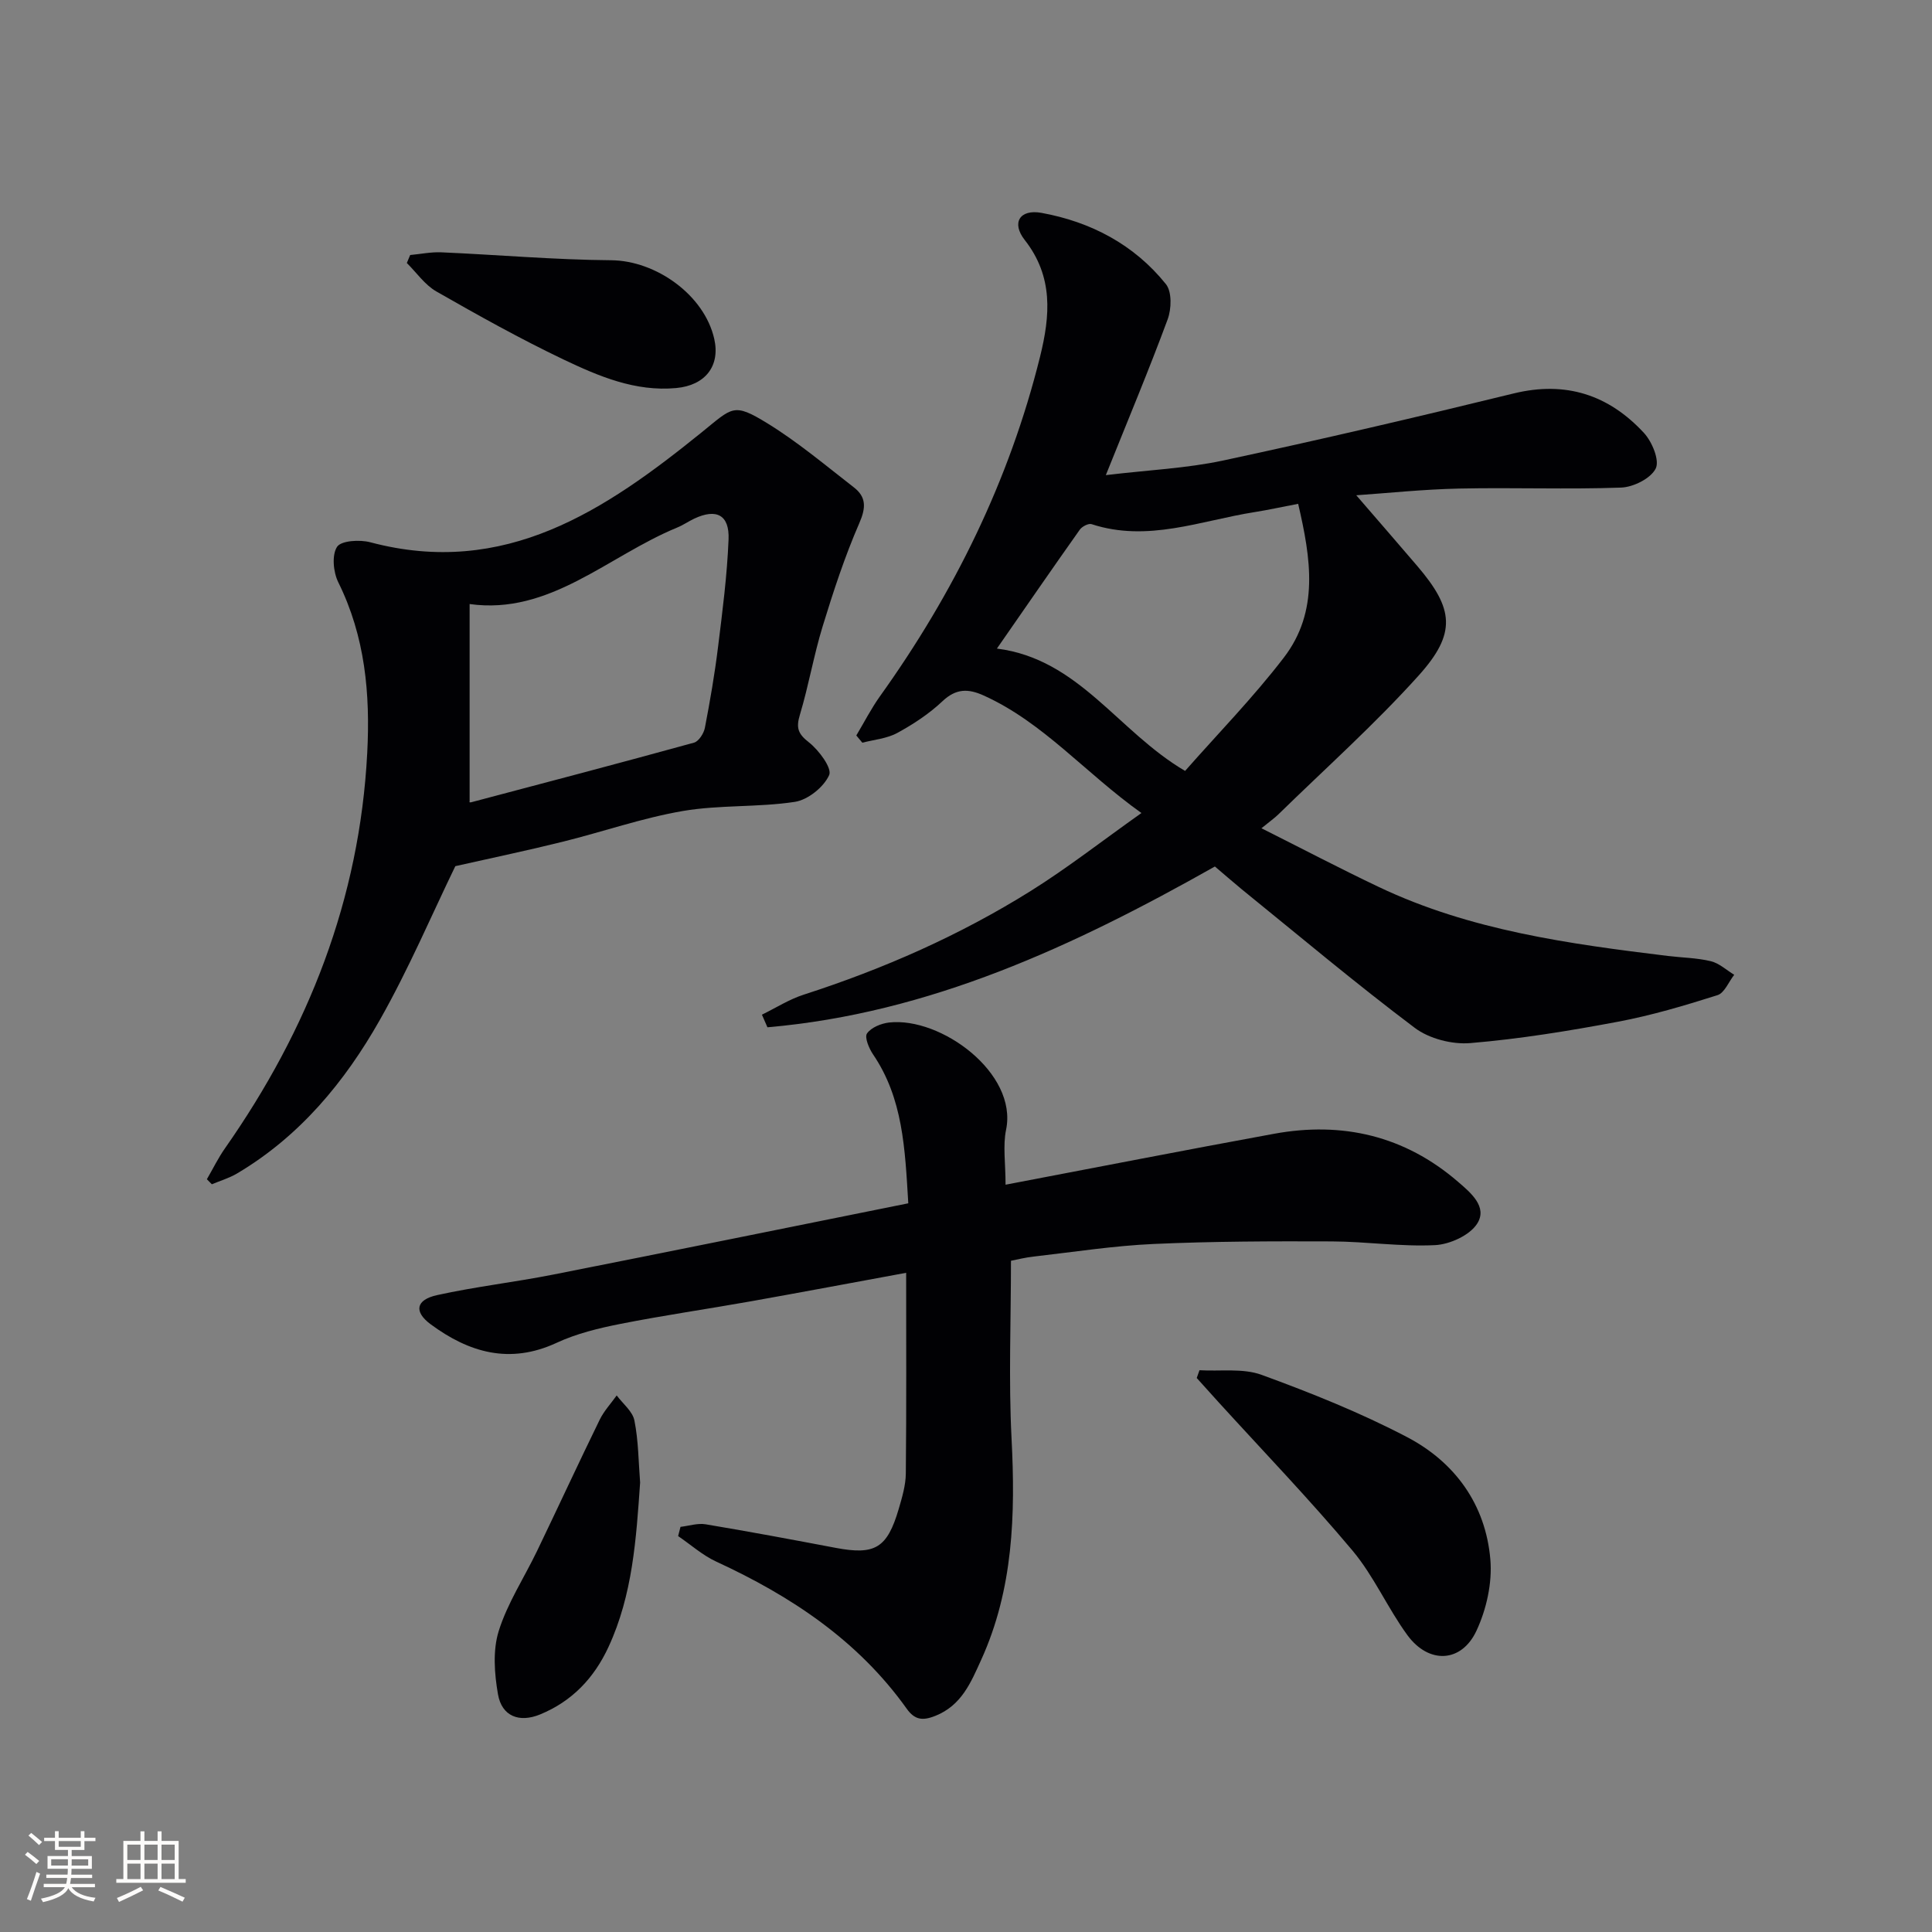 <svg enable-background="new 0 0 400 400" viewBox="0 0 400 400" xmlns="http://www.w3.org/2000/svg"><rect x="0" y="0" width="400" height="400" fill="#808080" stroke="none"/><g fill="#010104"><path d="m251.53 179.4c-29.27 16.52-59.08 30.39-92.64 33.29-.38-.87-.76-1.74-1.14-2.61 2.88-1.41 5.64-3.18 8.66-4.15 16.53-5.33 32.32-12.29 47.03-21.49 7.57-4.74 14.64-10.27 22.88-16.11-11.73-8.37-20.31-18.75-32.65-24.33-3.2-1.45-5.72-1.48-8.53 1.17-2.75 2.6-6.03 4.76-9.37 6.58-2.14 1.17-4.8 1.38-7.23 2.02-.42-.5-.83-1-1.25-1.5 1.62-2.7 3.06-5.54 4.88-8.09 15.34-21.43 26.79-44.66 33.16-70.32 2.11-8.52 2.78-16.58-3.17-24.17-2.8-3.56-1.04-6.43 3.46-5.62 10.23 1.86 19.2 6.57 25.78 14.77 1.25 1.57 1.15 5.12.35 7.28-3.84 10.39-8.13 20.62-12.8 32.25 8.8-1.06 16.69-1.4 24.31-3.03 20.11-4.31 40.14-8.99 60.12-13.88 10.8-2.64 19.68.29 26.97 8.16 1.69 1.82 3.29 5.68 2.45 7.38-1.02 2.06-4.63 3.86-7.18 3.95-11.14.4-22.31-.04-33.46.2-7.53.16-15.05.96-21.36 1.39 4.2 4.86 8.43 9.73 12.62 14.63 7.57 8.86 8.2 13.91.29 22.7-9.09 10.1-19.29 19.21-29.03 28.73-.81.79-1.76 1.45-3.51 2.88 8.5 4.27 16.34 8.38 24.34 12.18 18.91 8.98 39.34 11.76 59.81 14.26 2.97.36 6.01.39 8.9 1.09 1.73.42 3.23 1.84 4.83 2.81-1.14 1.45-2.01 3.76-3.47 4.22-6.78 2.15-13.64 4.19-20.61 5.5-10.11 1.9-20.3 3.56-30.54 4.42-3.78.32-8.53-.9-11.53-3.16-12.22-9.2-23.94-19.06-35.83-28.7-1.91-1.57-3.76-3.2-5.54-4.7zm17.24-75.09c-3.46.66-6.21 1.27-8.99 1.71-11.18 1.76-22.16 6.31-33.78 2.5-.64-.21-1.96.48-2.43 1.13-5.69 8.03-11.27 16.14-17.17 24.63 16.99 2.15 25.04 17.17 38.96 25.33 6.77-7.69 14.09-15.18 20.42-23.43 7.4-9.61 5.62-20.56 2.99-31.87z"/><path d="m209.31 261.03c0 12.54-.5 24.69.12 36.78.81 15.77.37 31.23-6.3 45.87-2.11 4.64-4.05 9.42-9.5 11.58-2.7 1.07-4.28.79-5.92-1.51-10.07-14.11-23.93-23.29-39.41-30.43-2.84-1.31-5.27-3.5-7.9-5.29.16-.64.32-1.27.49-1.91 1.74-.2 3.55-.81 5.21-.53 9 1.5 17.96 3.18 26.93 4.88 8.14 1.54 10.66.06 13.05-8.09.69-2.37 1.43-4.84 1.46-7.28.14-13.8.07-27.61.07-41.58-10.75 1.98-21.44 3.99-32.14 5.9-8.99 1.6-18.03 2.9-26.98 4.67-4.52.89-9.13 2.01-13.28 3.94-9.68 4.48-18.1 2.01-26.03-3.84-3.53-2.6-3.1-5.08 1.31-6.05 7.92-1.75 16.02-2.67 23.98-4.24 24.38-4.81 48.74-9.77 73.58-14.77-.68-11.37-1.1-21.72-7.3-30.84-.84-1.24-1.8-3.55-1.24-4.33.87-1.24 2.93-2.07 4.57-2.26 10.71-1.2 26.64 10.46 24.22 22.19-.69 3.32-.11 6.91-.11 11.39 18.87-3.59 37.2-7.18 55.57-10.54 14.17-2.6 27.06.41 38.09 9.92 2.59 2.23 6.22 5.2 3.97 8.7-1.55 2.41-5.64 4.27-8.69 4.43-7.1.35-14.26-.74-21.4-.77-12.29-.05-24.59-.02-36.87.53-8.28.37-16.52 1.66-24.77 2.6-1.8.19-3.56.64-4.78.88z"/><path d="m94.27 179.33c-4.79 9.86-9.6 21.19-15.63 31.84-7.26 12.83-16.6 24.11-29.57 31.79-1.61.95-3.46 1.5-5.21 2.23-.34-.35-.69-.69-1.03-1.04 1.25-2.15 2.34-4.4 3.76-6.42 17.24-24.61 27.87-51.56 29.44-81.83.64-12.27-.43-24.11-5.99-35.34-1.04-2.1-1.37-5.62-.26-7.34.84-1.3 4.7-1.53 6.88-.95 27.88 7.41 48.67-6.63 68.59-22.74 6.45-5.21 6.55-6.23 13.61-1.9 6.32 3.88 12.05 8.72 17.93 13.28 2.57 1.99 2.52 4.19 1.13 7.38-3.02 6.93-5.39 14.18-7.61 21.42-1.84 6.01-2.89 12.26-4.7 18.27-.81 2.68-.43 3.93 1.86 5.71 2.07 1.62 4.84 5.36 4.2 6.78-1.11 2.49-4.41 5.14-7.12 5.55-7.65 1.16-15.57.59-23.18 1.89-8.44 1.45-16.63 4.33-24.98 6.39-6.98 1.74-14.05 3.21-22.12 5.03zm2.96-54.27v40.99c-.31-.08.03.13.29.06 15.4-4.07 30.8-8.12 46.16-12.35.99-.27 2.04-1.92 2.26-3.08 1.07-5.54 2.03-11.11 2.72-16.71.92-7.41 1.88-14.83 2.18-22.28.21-5.1-2.52-6.47-7.11-4.31-1.2.57-2.31 1.35-3.54 1.85-14.34 5.9-26.35 18.15-42.96 15.83z"/><path d="m248.34 283.69c4.31.26 8.98-.46 12.87.96 10.24 3.74 20.45 7.83 30.1 12.88 9.93 5.2 16.28 13.97 17.25 25.33.42 4.84-.8 10.32-2.87 14.76-3.11 6.67-9.89 6.95-14.31.91-4.1-5.61-6.93-12.22-11.37-17.51-8.86-10.56-18.44-20.52-27.73-30.72-1.51-1.66-3.01-3.33-4.51-5 .19-.54.38-1.08.57-1.61z"/><path d="m132.53 306.94c-.81 11.66-1.54 23.22-6.54 34.03-2.99 6.47-7.57 11.28-14.18 13.99-4.32 1.77-7.92.37-8.71-4.18-.74-4.26-1.1-9.06.15-13.08 1.8-5.77 5.26-11.02 7.92-16.54 4.36-9.06 8.58-18.19 12.99-27.22.89-1.82 2.33-3.36 3.52-5.03 1.28 1.72 3.3 3.3 3.67 5.2.84 4.2.84 8.55 1.18 12.83z"/><path d="m84.92 52.8c2.15-.2 4.31-.65 6.44-.56 11.73.51 23.44 1.55 35.17 1.64 9.26.07 19.29 7.17 21.35 16.29 1.26 5.59-1.84 9.61-7.87 10.17-8.48.79-16.05-2.44-23.36-5.92-8.97-4.28-17.67-9.14-26.31-14.08-2.38-1.36-4.09-3.89-6.11-5.89.23-.55.46-1.1.69-1.65z"/></g><path d="m5.17 384 .55-.58c.85.61 1.65 1.24 2.4 1.87l-.59.64c-.83-.73-1.62-1.38-2.36-1.93m1.22 9.53-.82-.34c.71-1.76 1.37-3.64 1.98-5.63.24.13.5.25.76.36-.6 1.67-1.24 3.54-1.92 5.61m-.5-13.5.57-.54c.56.44 1.31 1.06 2.26 1.87l-.64.64c-.68-.66-1.41-1.32-2.19-1.97m3.25.46h2.24v-1.36h.77v1.36h4.57v-1.36h.76v1.36h2.28v.69h-2.28v1.84h-2.64v1.26h4.18v2.64h-4.21c0 .45-.02.86-.05 1.21h4.32v.69h-4.38c-.04.34-.1.75-.19 1.22h5.15v.69h-4.82c.87 1.19 2.51 1.92 4.93 2.19-.17.31-.3.57-.37.76-2.77-.49-4.52-1.41-5.26-2.76-.56 1.26-2.3 2.23-5.24 2.9-.12-.25-.26-.48-.43-.72 2.73-.55 4.38-1.34 4.96-2.38h-4.38v-.69h4.65c.1-.38.17-.79.21-1.22h-4.32v-.69h4.4c.03-.34.05-.75.05-1.21h-4.2v-2.64h4.23v-1.26h-2.69v-1.84h-2.24zm1.46 4.46v1.29h3.45c.01-.4.02-.57.01-.53v-.32-.45h-3.46zm1.55-2.59h4.57v-1.19h-4.57zm6.11 2.59h-3.42v.77c-.01.19-.01.37-.02.53h3.44z" fill="#fcfbfa"/><path d="m32.63 379.16h.82v1.98h3.54v7.89h1.46v.78h-14.37v-.78h1.46v-7.89h3.54v-1.98h.82v1.98h2.73zm-3.49 11.48.5.73c-1.61.82-3.28 1.63-5 2.41-.13-.27-.28-.55-.44-.82 1.75-.72 3.4-1.49 4.94-2.32m-2.78-5.55h2.73v-3.18h-2.73zm0 3.95h2.73v-3.2h-2.73zm3.54-3.95h2.73v-3.18h-2.73zm0 3.95h2.73v-3.2h-2.73zm7.89 4.68c-1.84-.92-3.51-1.7-5.02-2.32l.45-.73c1.89.8 3.57 1.55 5.04 2.23zm-1.62-11.81h-2.73v3.18h2.73zm-2.73 7.13h2.73v-3.2h-2.73z" fill="#fcfbfa"/></svg>